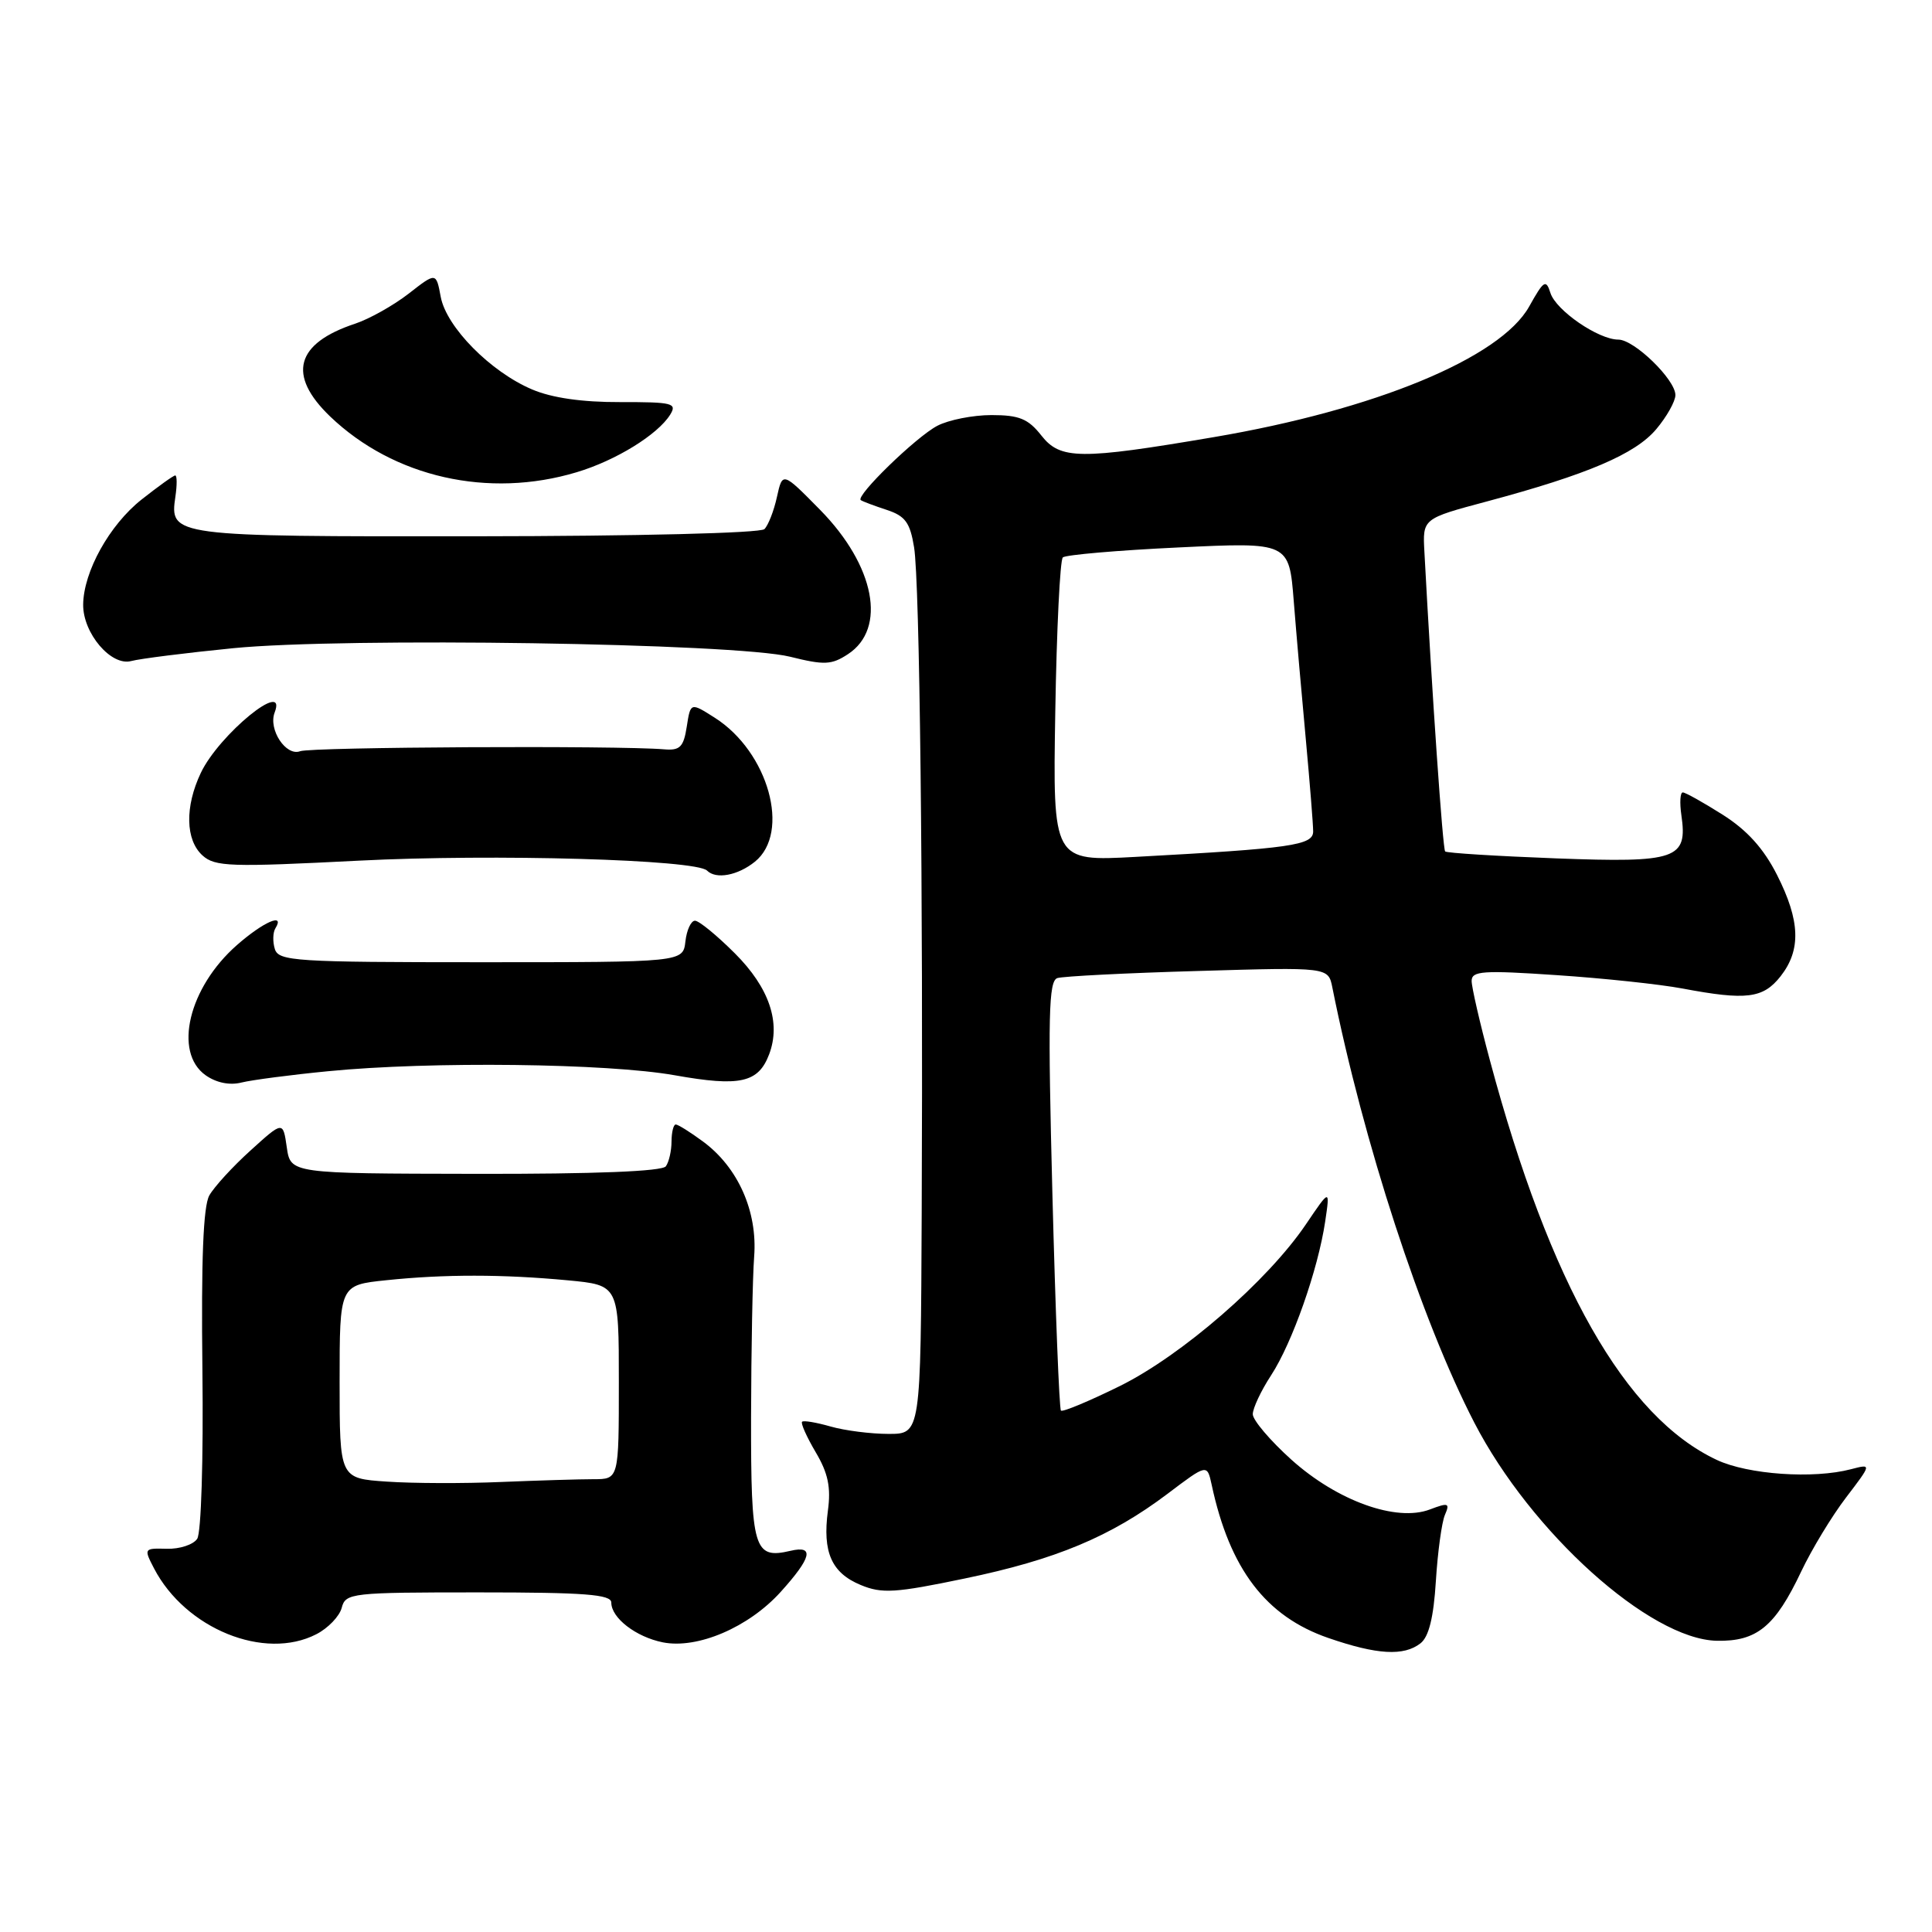 <?xml version="1.0" encoding="UTF-8" standalone="no"?>
<!DOCTYPE svg PUBLIC "-//W3C//DTD SVG 1.1//EN" "http://www.w3.org/Graphics/SVG/1.1/DTD/svg11.dtd" >
<svg xmlns="http://www.w3.org/2000/svg" xmlns:xlink="http://www.w3.org/1999/xlink" version="1.1" viewBox="0 0 256 256">
 <g >
 <path fill="currentColor"
d=" M 188.22 217.75 C 189.33 216.89 189.96 214.33 190.26 209.50 C 190.50 205.65 191.04 201.70 191.46 200.73 C 192.14 199.16 191.92 199.08 189.47 200.01 C 185.04 201.70 177.19 198.88 171.11 193.41 C 168.30 190.88 166.00 188.17 166.00 187.39 C 166.00 186.60 167.09 184.28 168.43 182.23 C 171.23 177.94 174.64 168.25 175.59 161.88 C 176.24 157.50 176.24 157.50 173.04 162.23 C 167.98 169.71 156.60 179.60 148.36 183.67 C 144.30 185.67 140.80 187.13 140.58 186.91 C 140.36 186.68 139.85 173.80 139.45 158.27 C 138.84 134.58 138.94 129.97 140.11 129.60 C 140.87 129.36 149.26 128.93 158.75 128.66 C 176.00 128.15 176.00 128.15 176.54 130.83 C 180.66 151.41 188.33 174.91 195.35 188.50 C 202.88 203.07 218.59 217.21 227.48 217.41 C 232.79 217.52 235.21 215.54 238.67 208.23 C 240.06 205.30 242.73 200.89 244.61 198.43 C 248.02 193.96 248.02 193.96 245.26 194.68 C 240.29 195.99 231.63 195.39 227.49 193.45 C 215.35 187.76 205.38 170.22 197.42 140.50 C 196.09 135.55 195.00 130.81 195.00 129.98 C 195.00 128.65 196.50 128.55 206.25 129.21 C 212.44 129.62 219.94 130.42 222.92 130.98 C 231.41 132.58 233.62 132.30 235.93 129.37 C 238.68 125.87 238.54 122.00 235.46 115.92 C 233.69 112.43 231.50 110.00 228.26 107.95 C 225.70 106.33 223.32 105.00 222.98 105.00 C 222.63 105.00 222.55 106.35 222.79 108.01 C 223.64 113.84 222.20 114.34 206.20 113.74 C 198.32 113.44 191.70 113.03 191.49 112.82 C 191.17 112.51 189.75 91.97 188.74 73.11 C 188.50 68.72 188.50 68.72 197.00 66.45 C 210.34 62.88 216.68 60.17 219.46 56.87 C 220.86 55.21 222.00 53.17 222.00 52.35 C 222.00 50.30 216.55 45.00 214.44 45.00 C 211.80 45.00 206.18 41.14 205.44 38.82 C 204.85 36.96 204.56 37.15 202.62 40.62 C 198.81 47.43 182.20 54.30 160.79 57.93 C 143.08 60.94 140.50 60.91 137.98 57.70 C 136.24 55.49 135.05 55.00 131.38 55.00 C 128.92 55.00 125.69 55.64 124.20 56.42 C 121.37 57.90 113.31 65.74 114.06 66.27 C 114.30 66.44 115.84 67.02 117.49 67.56 C 119.95 68.37 120.59 69.24 121.12 72.52 C 121.87 77.06 122.33 117.72 122.13 160.75 C 122.00 190.00 122.00 190.00 117.74 190.00 C 115.40 190.00 111.94 189.56 110.06 189.02 C 108.17 188.48 106.47 188.19 106.28 188.39 C 106.08 188.59 106.89 190.40 108.08 192.42 C 109.73 195.20 110.12 197.08 109.70 200.18 C 108.97 205.67 110.18 208.42 114.05 210.02 C 116.86 211.19 118.63 211.08 127.83 209.16 C 139.90 206.66 147.18 203.61 154.70 197.94 C 159.95 193.97 159.95 193.97 160.55 196.73 C 162.94 207.90 167.72 214.18 176.01 217.04 C 182.47 219.27 186.01 219.47 188.22 217.75 Z  M 41.92 216.54 C 43.48 215.74 44.99 214.16 45.28 213.04 C 45.79 211.08 46.54 211.00 63.41 211.00 C 77.48 211.00 81.00 211.27 81.00 212.35 C 81.00 214.39 84.26 216.90 87.83 217.62 C 92.42 218.53 99.19 215.64 103.44 210.94 C 107.55 206.39 107.94 204.74 104.75 205.49 C 99.89 206.63 99.50 205.32 99.52 187.79 C 99.54 178.83 99.72 169.25 99.93 166.50 C 100.39 160.51 97.79 154.67 93.14 151.25 C 91.46 150.01 89.84 149.00 89.54 149.00 C 89.24 149.00 88.99 150.01 88.98 151.25 C 88.98 152.49 88.64 153.97 88.23 154.54 C 87.76 155.21 78.87 155.57 63.00 155.54 C 38.50 155.50 38.50 155.50 38.00 152.02 C 37.50 148.54 37.50 148.54 33.20 152.44 C 30.83 154.58 28.37 157.27 27.73 158.41 C 26.93 159.86 26.65 166.98 26.82 181.50 C 26.96 193.41 26.66 203.11 26.13 203.90 C 25.61 204.68 23.80 205.27 22.10 205.22 C 19.07 205.14 19.04 205.18 20.41 207.82 C 24.58 215.83 35.07 220.08 41.92 216.54 Z  M 43.50 141.94 C 57.05 140.61 80.48 140.89 89.42 142.48 C 98.06 144.02 100.49 143.48 101.92 139.69 C 103.50 135.50 101.93 130.88 97.39 126.34 C 95.00 123.95 92.62 122.00 92.09 122.00 C 91.56 122.00 90.99 123.24 90.82 124.75 C 90.50 127.50 90.50 127.50 63.74 127.50 C 39.18 127.50 36.93 127.36 36.42 125.76 C 36.12 124.80 36.15 123.56 36.49 123.01 C 37.81 120.88 34.91 122.14 31.39 125.23 C 25.00 130.84 22.94 139.43 27.25 142.48 C 28.66 143.47 30.43 143.84 32.00 143.44 C 33.38 143.10 38.55 142.42 43.50 141.94 Z  M 100.03 114.18 C 104.80 110.32 101.82 99.63 94.72 95.11 C 91.50 93.06 91.50 93.06 91.00 96.28 C 90.58 98.99 90.10 99.47 88.00 99.29 C 81.84 98.77 41.22 98.98 39.77 99.54 C 37.90 100.25 35.53 96.67 36.39 94.42 C 38.13 89.88 29.03 97.32 26.61 102.41 C 24.48 106.90 24.57 111.30 26.83 113.35 C 28.49 114.85 30.52 114.91 47.58 114.04 C 65.41 113.13 92.23 113.89 93.69 115.36 C 94.88 116.55 97.76 116.01 100.03 114.18 Z  M 30.89 85.89 C 45.69 84.43 97.44 85.22 104.69 87.02 C 109.23 88.15 110.18 88.11 112.36 86.68 C 117.54 83.29 115.93 74.95 108.68 67.57 C 103.69 62.50 103.69 62.50 102.95 65.84 C 102.55 67.68 101.80 69.60 101.29 70.11 C 100.76 70.64 84.46 71.04 63.10 71.06 C 22.72 71.10 22.47 71.07 23.24 65.81 C 23.47 64.26 23.46 63.00 23.22 63.00 C 22.98 63.00 20.98 64.44 18.76 66.19 C 14.50 69.56 11.06 75.76 11.02 80.12 C 10.99 83.91 14.73 88.31 17.39 87.59 C 18.55 87.28 24.63 86.51 30.89 85.89 Z  M 76.42 62.57 C 81.60 61.02 87.14 57.60 88.80 54.95 C 89.75 53.42 89.13 53.27 82.18 53.28 C 77.14 53.30 73.12 52.72 70.50 51.60 C 65.00 49.27 59.15 43.34 58.40 39.34 C 57.79 36.07 57.79 36.07 54.15 38.91 C 52.14 40.47 48.95 42.26 47.06 42.89 C 39.16 45.50 38.03 49.70 43.75 55.19 C 52.17 63.25 64.73 66.09 76.42 62.57 Z  M 139.83 94.32 C 140.01 83.42 140.46 74.21 140.83 73.86 C 141.20 73.52 148.10 72.92 156.16 72.54 C 170.81 71.84 170.81 71.84 171.43 79.67 C 171.77 83.98 172.49 92.22 173.03 98.00 C 173.56 103.78 174.00 109.25 174.00 110.17 C 174.00 112.01 171.09 112.42 150.50 113.54 C 139.50 114.14 139.50 114.14 139.83 94.32 Z  M 51.25 196.32 C 45.00 195.90 45.00 195.90 45.00 183.09 C 45.00 170.28 45.00 170.28 51.15 169.64 C 58.89 168.83 66.61 168.84 75.25 169.65 C 82.00 170.29 82.00 170.29 82.00 183.14 C 82.00 196.00 82.00 196.00 78.65 196.00 C 76.81 196.00 71.30 196.17 66.40 196.37 C 61.51 196.58 54.69 196.56 51.25 196.32 Z "/>
</g>
</svg>